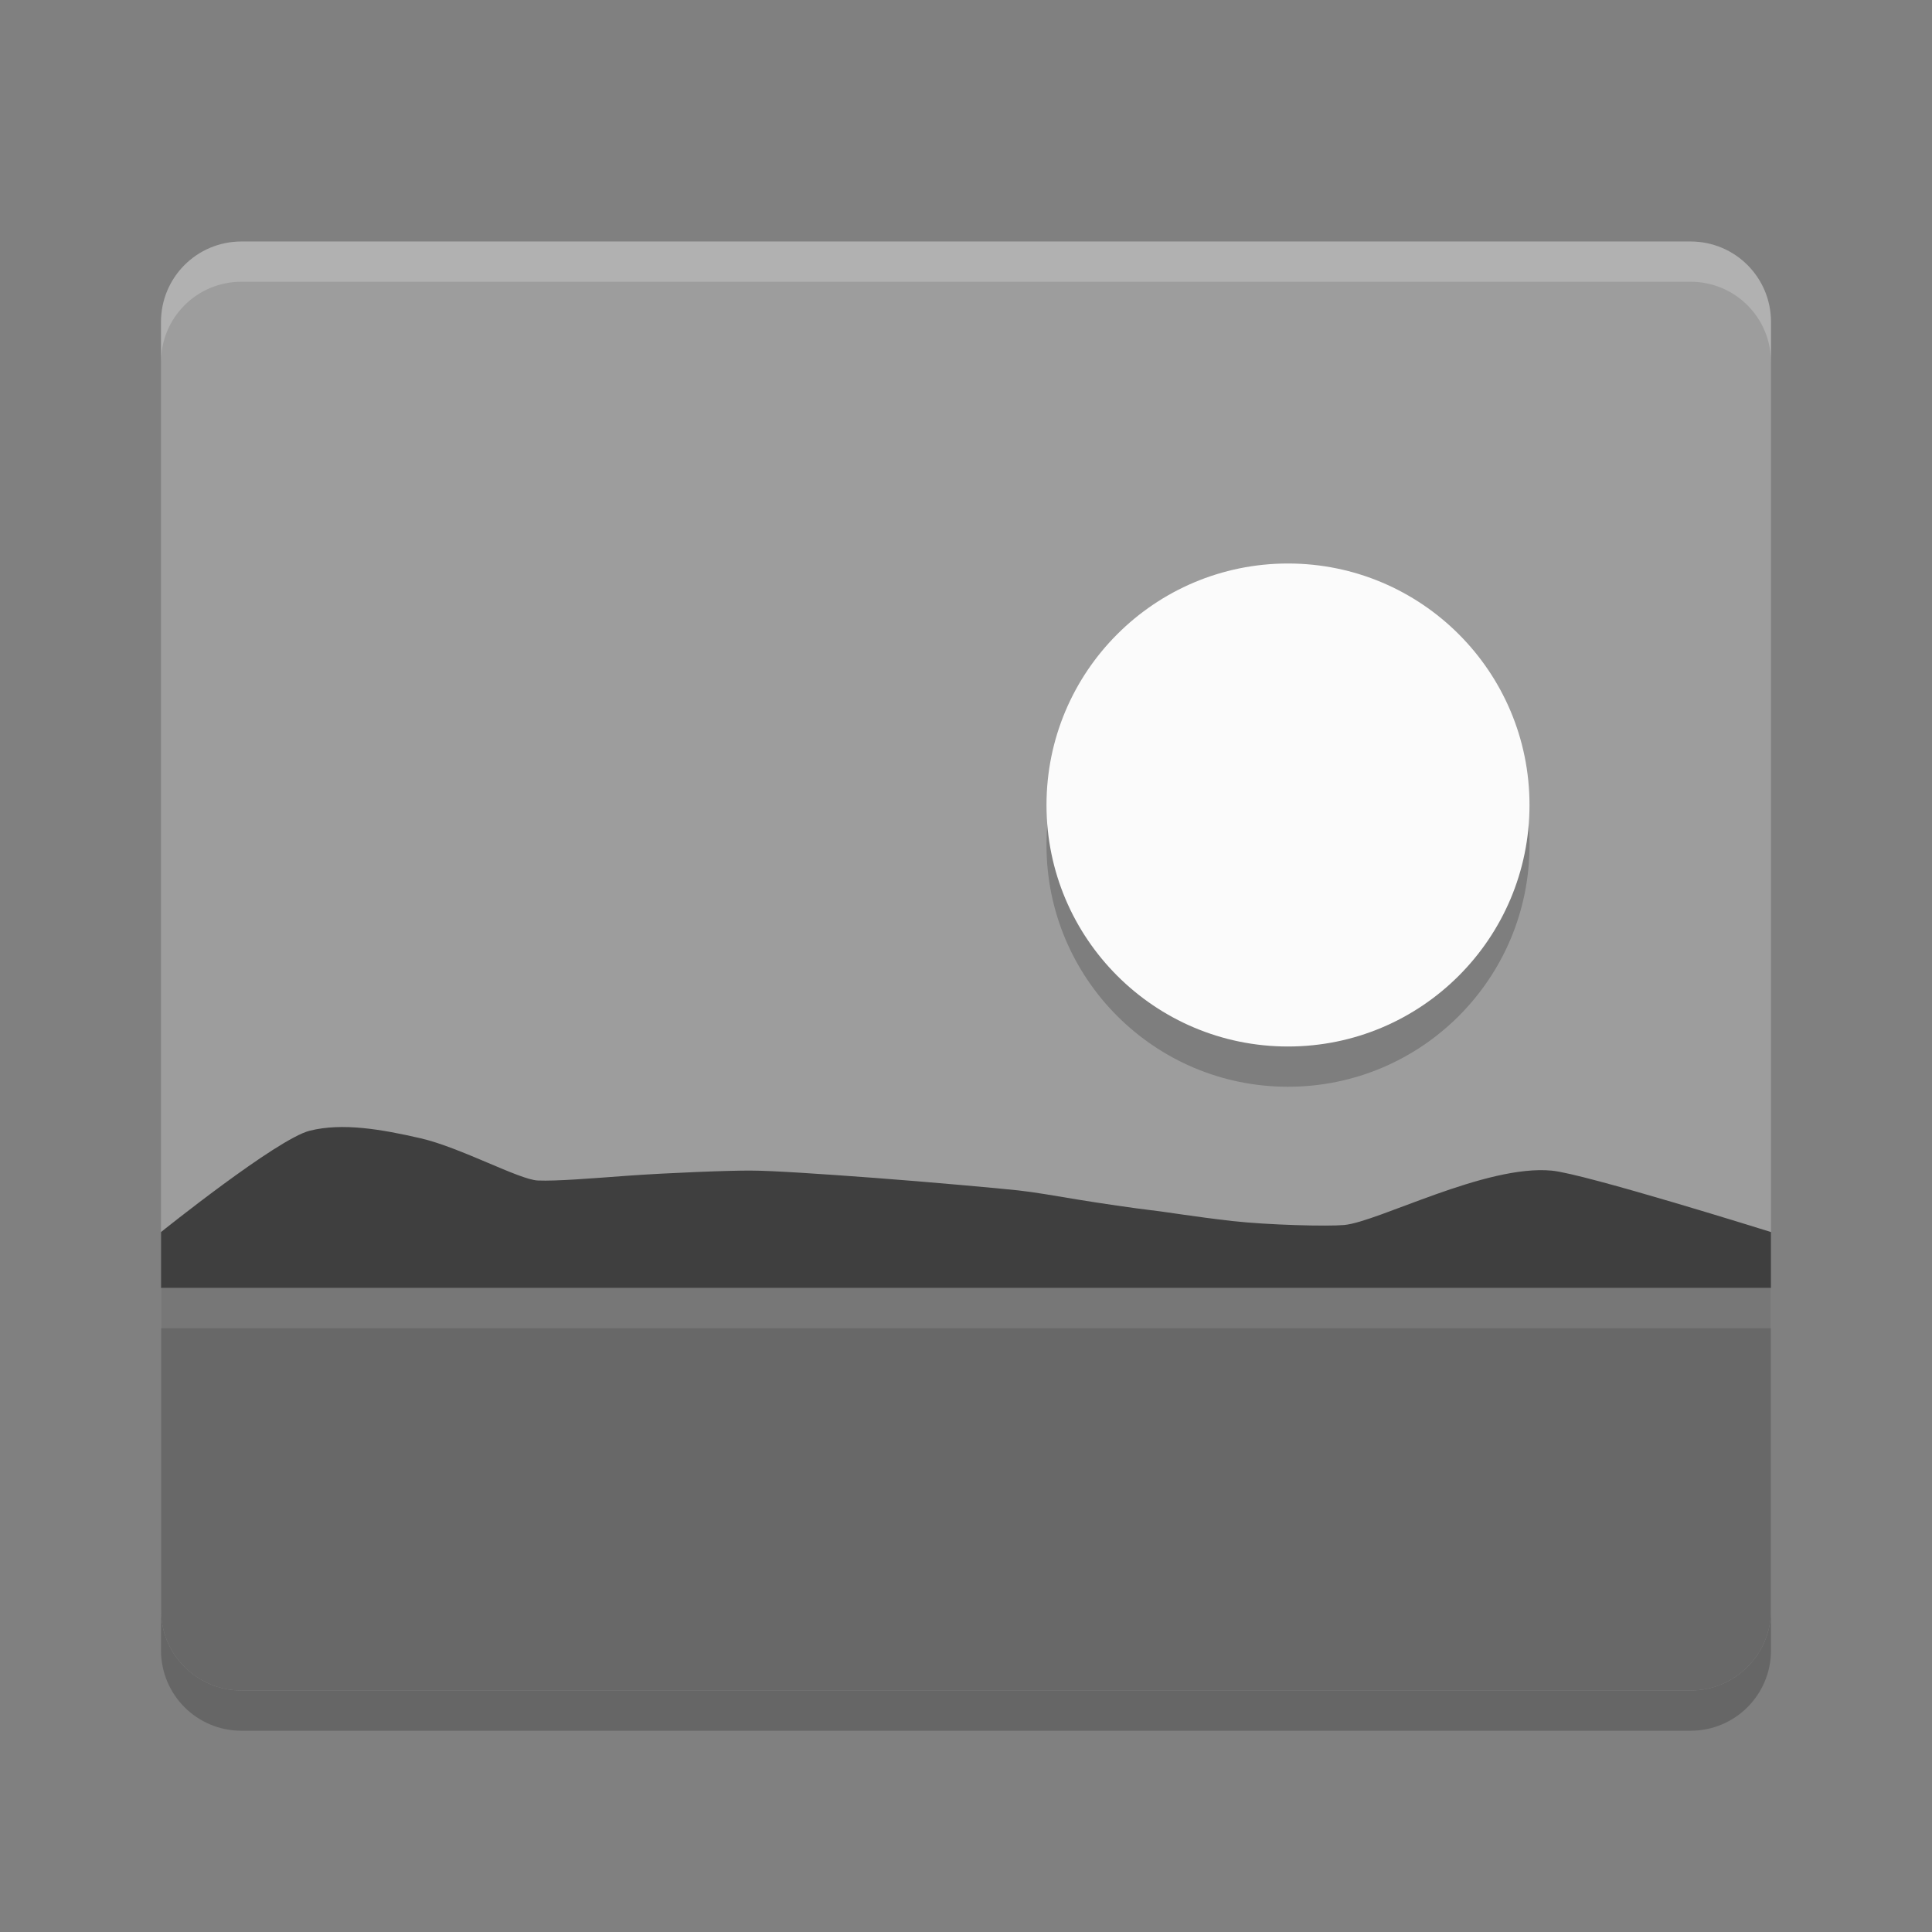 <svg xmlns="http://www.w3.org/2000/svg" width="48" height="48" version="1">
 <rect width="100%" height="100%" fill="#808080" stroke="none"/>
 <path fill="#9d9d9d" d="m44 40v-32c0-1.108-0.892-2-2-2h-36c-1.108 0-2 0.892-2 2v32c0 1.108 0.892 2 2 2h36c1.108 0 2-0.892 2-2z"/>
 <path fill-rule="evenodd" opacity=".2" d="m32 15c3.314 0 6 2.686 6 6s-2.686 6-6 6-6-2.686-6-6 2.686-6 6-6z"/>
 <path fill="#fbfbfb" fill-rule="evenodd" d="m32 14c3.314 0 6 2.686 6 6s-2.686 6-6 6-6-2.686-6-6 2.686-6 6-6z"/>
 <path fill="#fff" opacity=".2" d="m6 6c-1.108 0-2 0.892-2 2v1c0-1.108 0.892-2 2-2h36c1.108 0 2 0.892 2 2v-1c0-1.108-0.892-2-2-2z"/>
 <path fill="#686868" d="m4 32v8c0 1.108 0.892 2 2 2h36c1.108 0 2-0.892 2-2v-8z"/>
 <path d="m 4,32 v -1.39 c 0,0 2.885,-2.316 3.696,-2.518 0.811,-0.202 1.769,-0.038 2.753,0.188 0.984,0.225 2.454,1.03 2.912,1.049 0.459,0.019 1.288,-0.049 2.253,-0.12 0.964,-0.069 2.561,-0.133 3.059,-0.126 0.498,0 1.741,0.083 3.067,0.182 1.325,0.099 3.146,0.264 3.558,0.31 0.413,0.046 0.898,0.131 1.449,0.223 0.551,0.092 1.505,0.23 1.842,0.268 0.337,0.037 1.12,0.168 2.027,0.27 0.908,0.101 2.36,0.136 2.779,0.099 0.419,-0.038 1.299,-0.415 2.278,-0.763 0.98,-0.348 2.06,-0.667 2.882,-0.588 C 39.377,29.162 44,30.61 44,30.61 v 1.39 H 8.858 Z" style="fill:#3f3f3f"/>
 <path opacity=".2" d="m4 40v1c0 1.108 0.892 2 2 2h36c1.108 0 2-0.892 2-2v-1c0 1.108-0.892 2-2 2h-36c-1.108 0-2-0.892-2-2z"/>
 <rect style="opacity:0.1;fill:#ffffff" width="40" height="1" x="4" y="32"/>
</svg>
